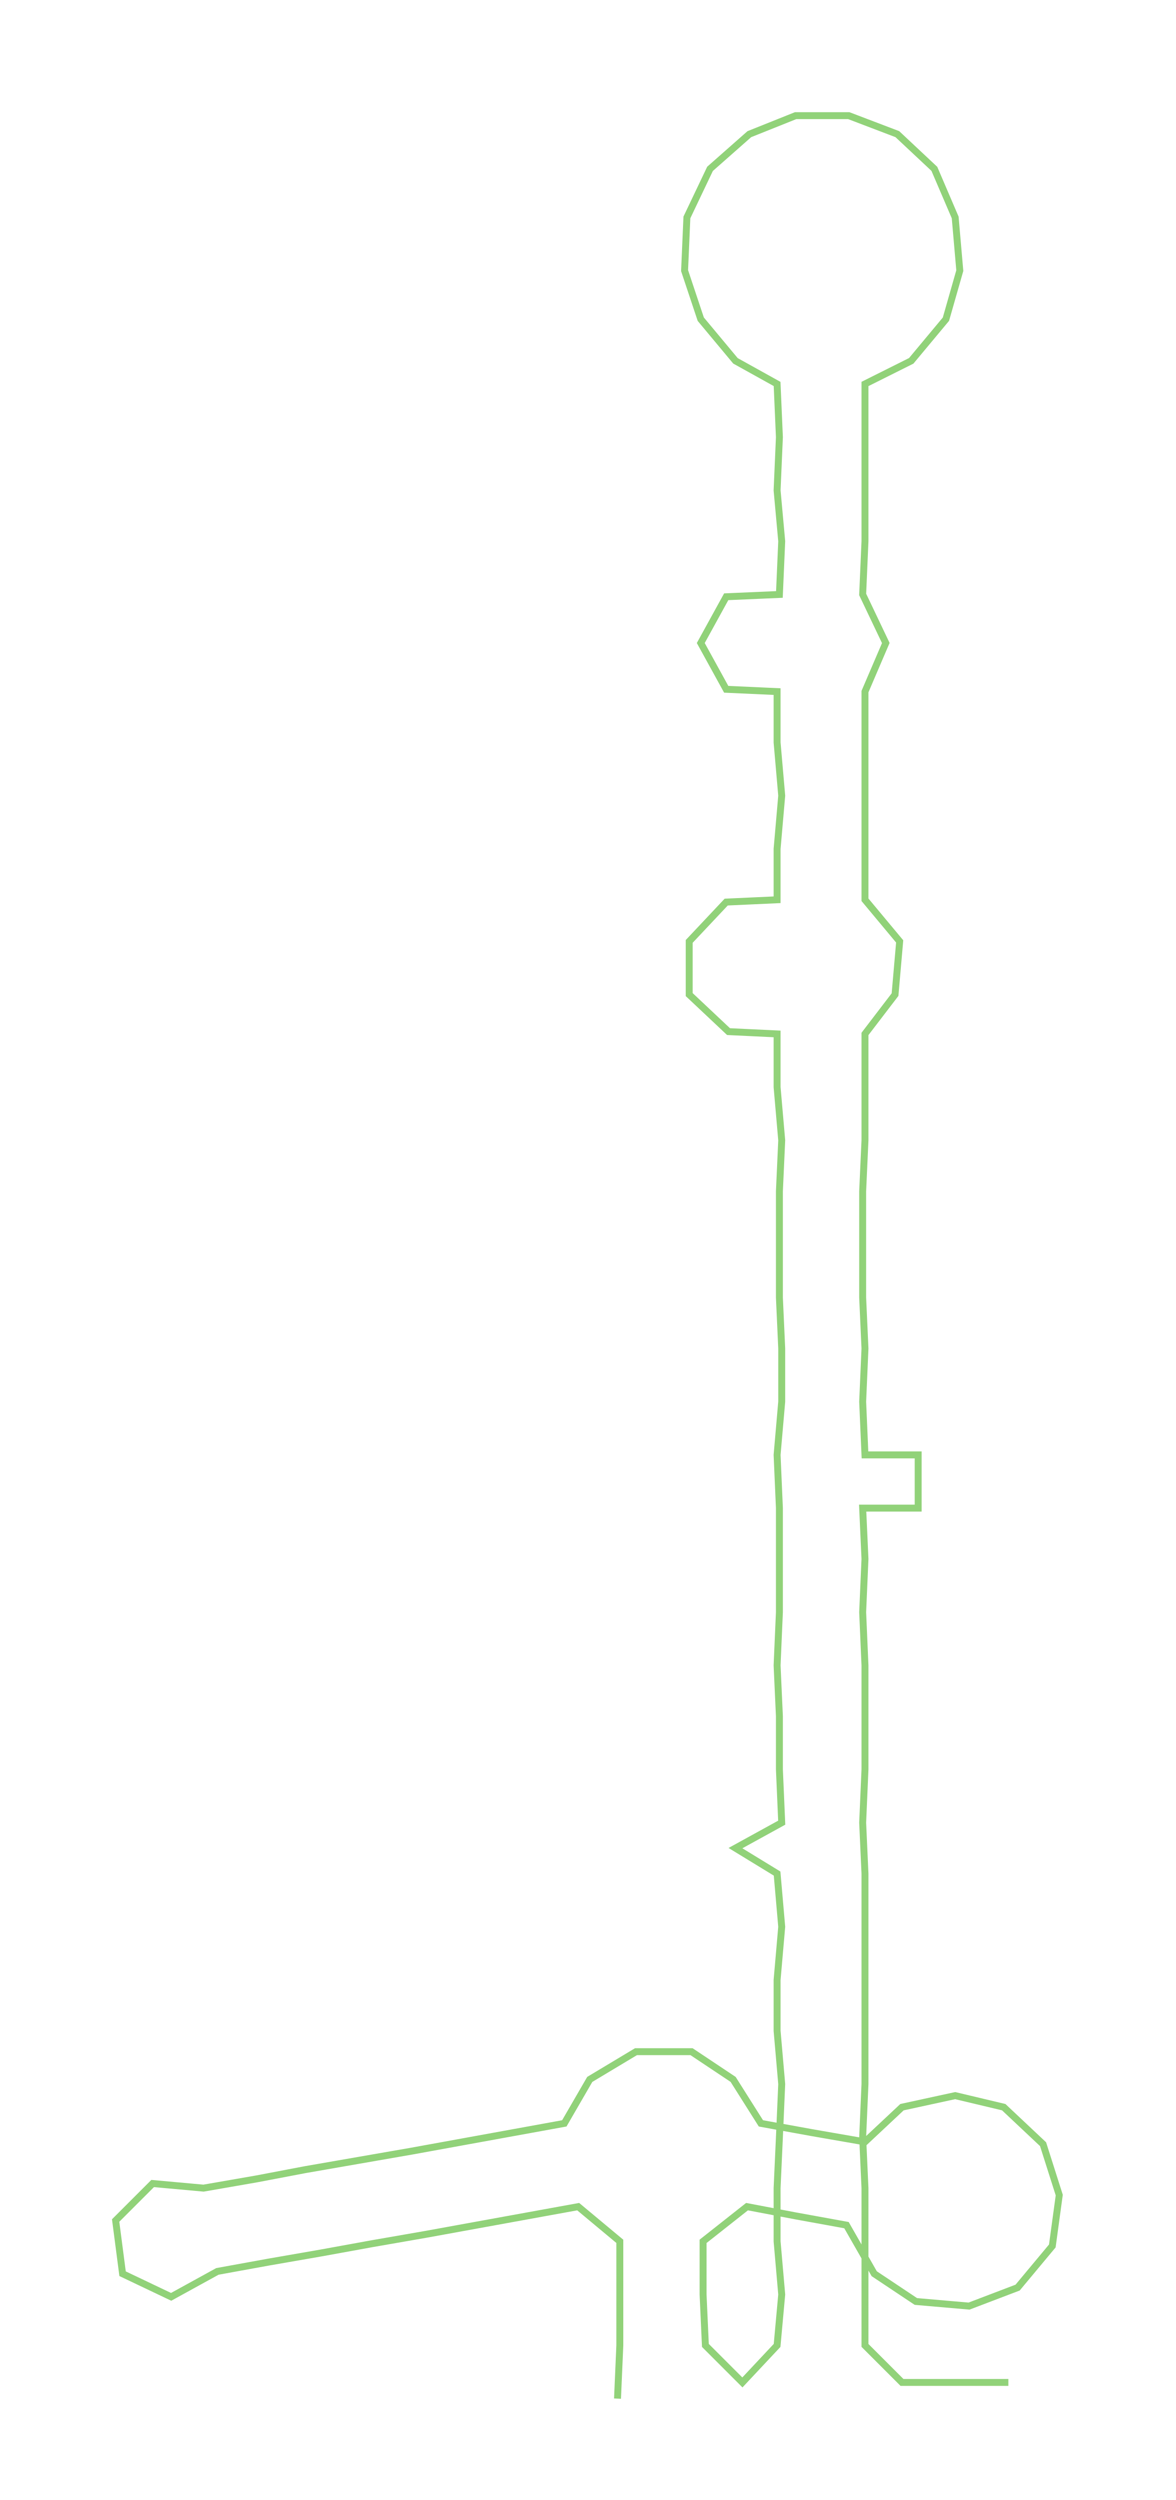 <ns0:svg xmlns:ns0="http://www.w3.org/2000/svg" width="141.126px" height="300px" viewBox="0 0 508.48 1080.91"><ns0:path style="stroke:#91d279;stroke-width:3px;fill:none;" d="M267 1037 L267 1037 L268 1014 L268 992 L268 969 L250 954 L228 958 L206 962 L184 966 L161 970 L139 974 L116 978 L94 982 L74 993 L53 983 L50 960 L66 944 L88 946 L111 942 L132 938 L155 934 L178 930 L200 926 L222 922 L244 918 L255 899 L275 887 L299 887 L317 899 L329 918 L351 922 L374 926 L390 911 L413 906 L434 911 L451 927 L458 949 L455 971 L440 989 L419 997 L396 995 L378 983 L366 962 L344 958 L323 954 L304 969 L304 992 L305 1014 L321 1030 L336 1014 L338 992 L336 969 L336 946 L337 924 L338 901 L336 878 L336 856 L338 833 L336 810 L318 799 L338 788 L337 765 L337 742 L336 720 L337 697 L337 674 L337 652 L336 629 L338 606 L338 583 L337 561 L337 538 L337 515 L338 493 L336 470 L336 447 L315 446 L298 430 L298 407 L314 390 L336 389 L336 367 L338 344 L336 321 L336 299 L314 298 L303 278 L314 258 L337 257 L338 234 L336 212 L337 189 L336 166 L318 156 L303 138 L296 117 L297 94 L307 73 L324 58 L344 50 L367 50 L388 58 L404 73 L413 94 L415 117 L409 138 L394 156 L374 166 L374 189 L374 212 L374 234 L373 257 L383 278 L374 299 L374 321 L374 344 L374 367 L374 389 L389 407 L387 430 L374 447 L374 470 L374 493 L373 515 L373 538 L373 561 L374 583 L373 606 L374 629 L397 629 L397 652 L373 652 L374 674 L373 697 L374 720 L374 742 L374 765 L373 788 L374 810 L374 833 L374 856 L374 878 L374 901 L373 924 L374 946 L374 969 L374 992 L374 1014 L390 1030 L413 1030 L436 1030" /></ns0:svg>